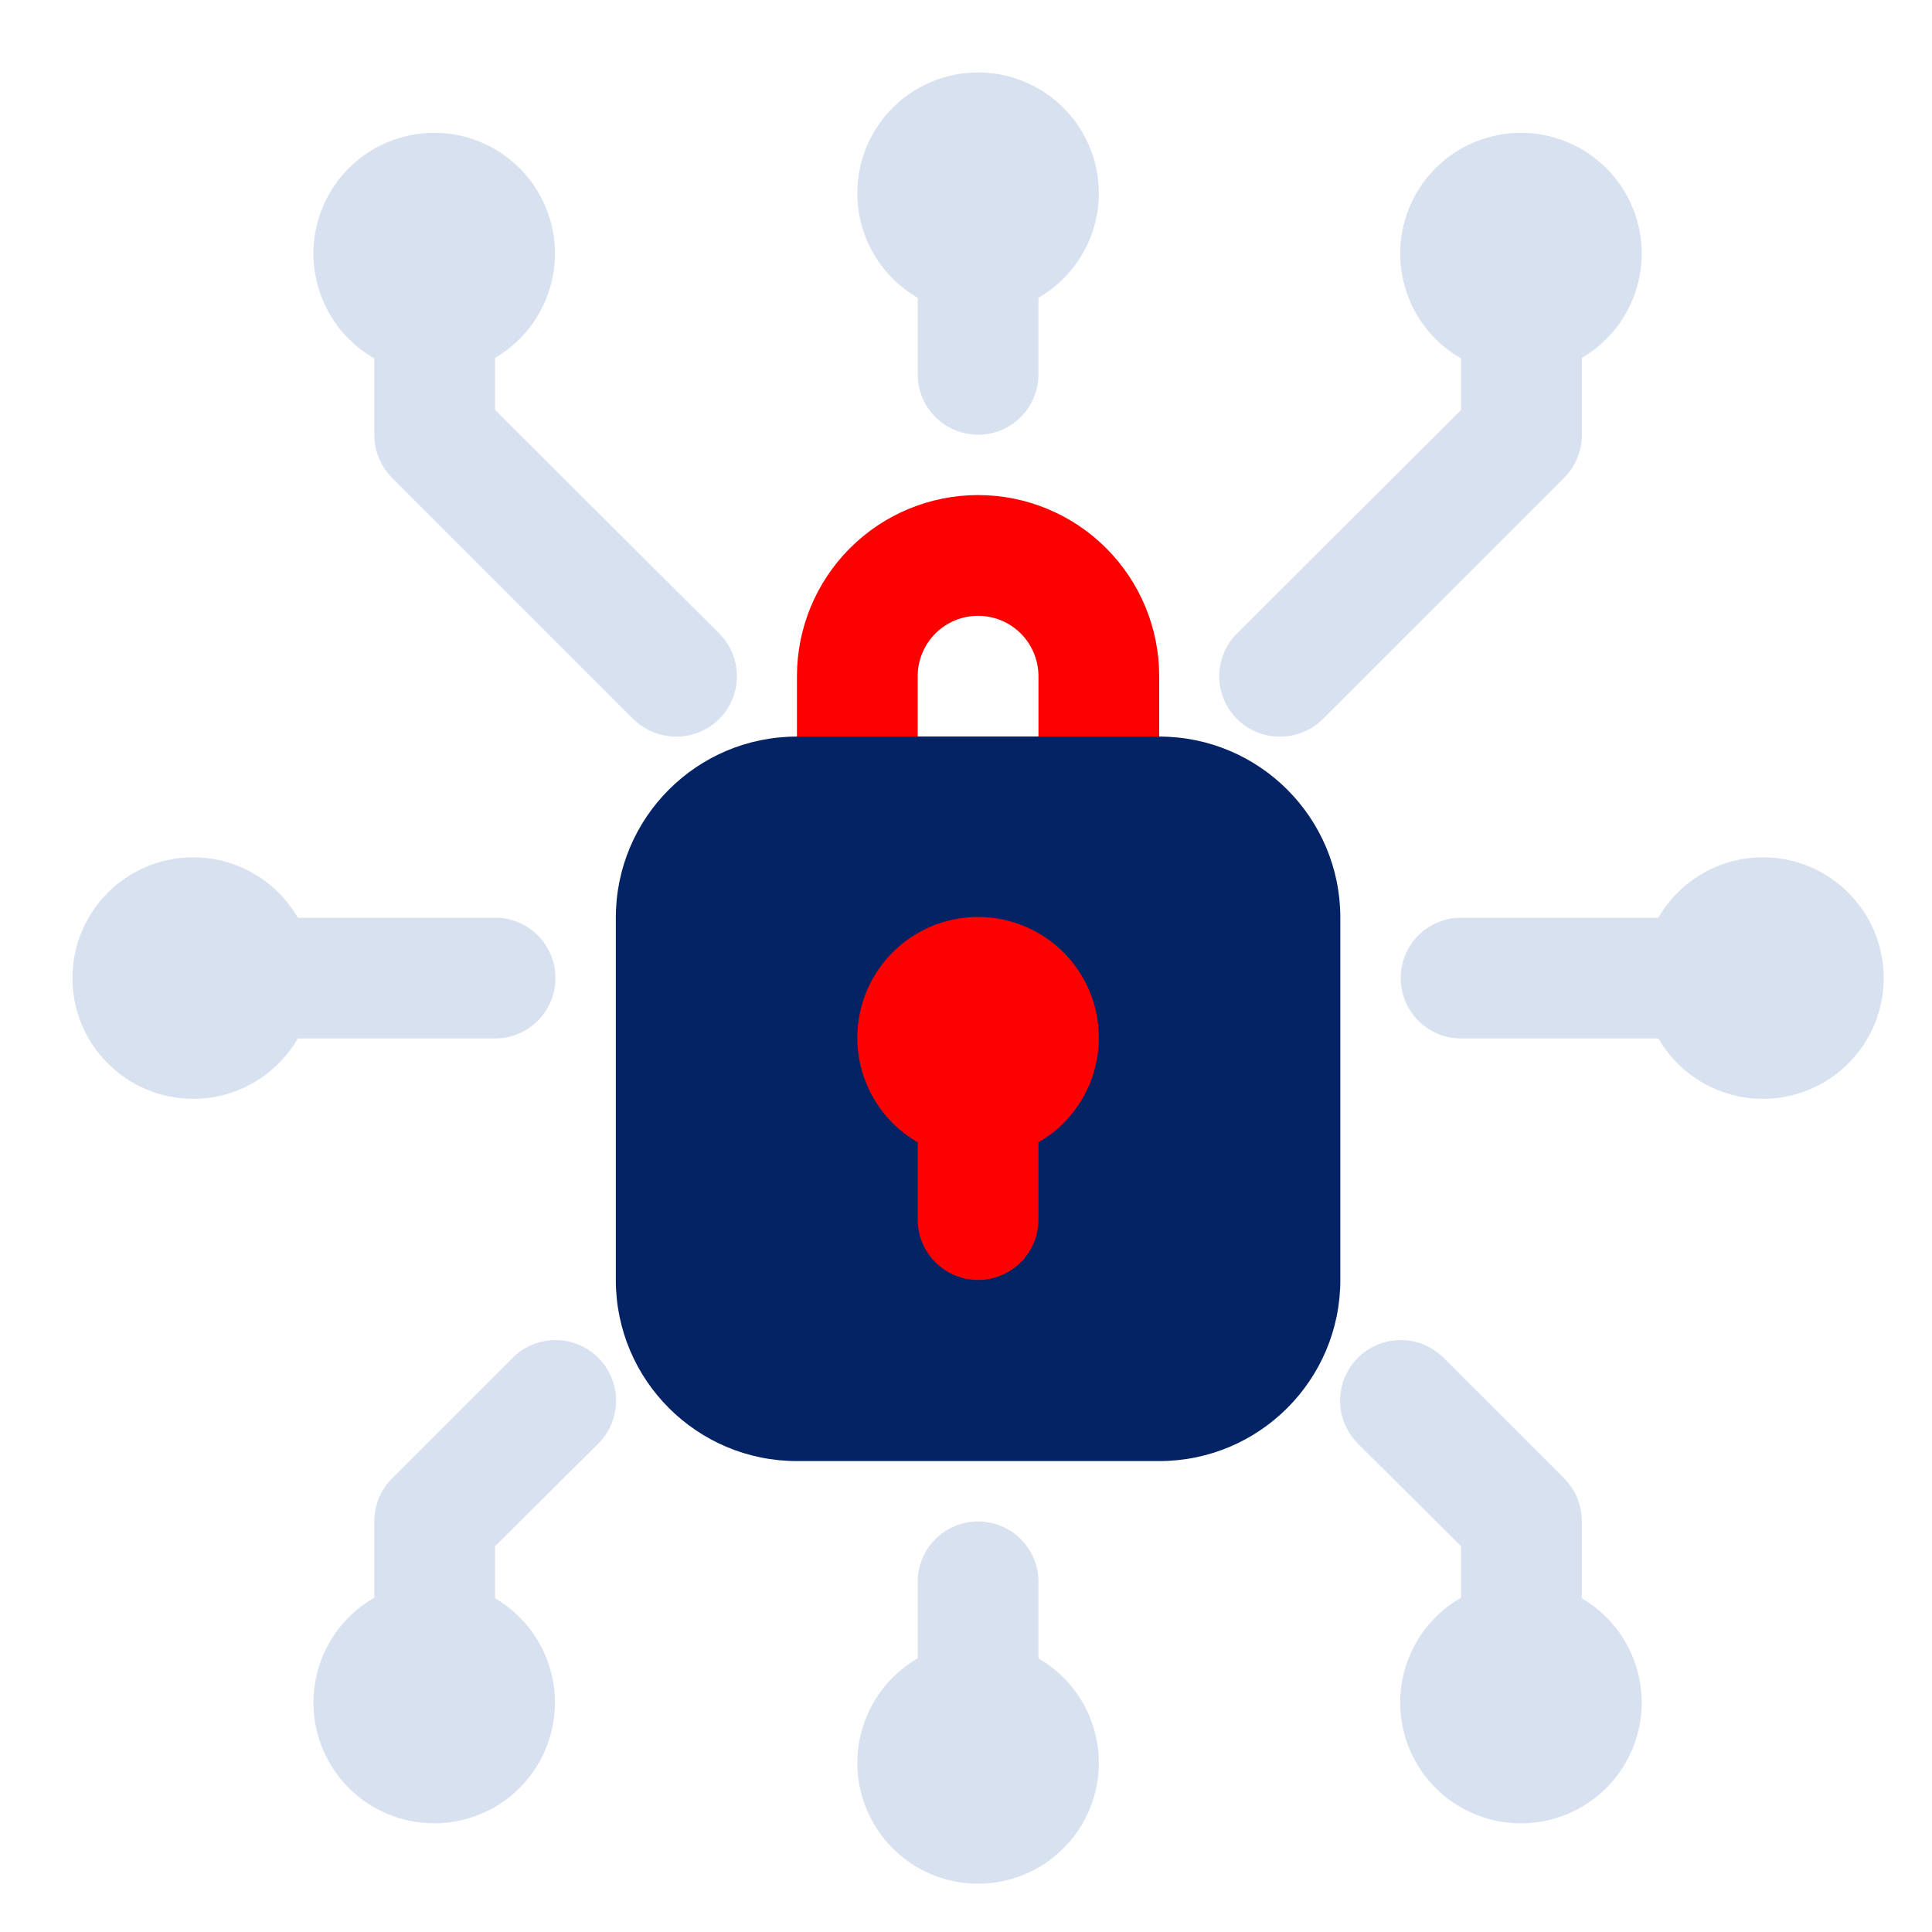 <svg width="80" height="80" viewBox="0 0 80 80" fill="none" xmlns="http://www.w3.org/2000/svg">
<path d="M45.5 35.5H35.5C34.837 35.5 34.201 35.237 33.732 34.768C33.263 34.299 33 33.663 33 33V28C33 26.011 33.79 24.103 35.197 22.697C36.603 21.29 38.511 20.5 40.5 20.5C42.489 20.5 44.397 21.29 45.803 22.697C47.21 24.103 48 26.011 48 28V33C48 33.663 47.737 34.299 47.268 34.768C46.799 35.237 46.163 35.5 45.5 35.5ZM38 30.5H43V28C43 27.337 42.737 26.701 42.268 26.232C41.799 25.763 41.163 25.5 40.5 25.5C39.837 25.5 39.201 25.763 38.732 26.232C38.263 26.701 38 27.337 38 28V30.5Z" fill="#FD0000"/>
<path d="M48 30.5H33C28.858 30.5 25.5 33.858 25.5 38V53C25.5 57.142 28.858 60.5 33 60.5H48C52.142 60.5 55.5 57.142 55.5 53V38C55.5 33.858 52.142 30.5 48 30.5Z" fill="#042365"/>
<path d="M45.5 43C45.505 42.121 45.279 41.256 44.843 40.493C44.408 39.729 43.779 39.094 43.02 38.651C42.26 38.208 41.398 37.973 40.519 37.97C39.64 37.967 38.776 38.195 38.013 38.632C37.251 39.069 36.617 39.7 36.176 40.46C35.734 41.22 35.501 42.083 35.5 42.962C35.499 43.841 35.729 44.705 36.168 45.467C36.607 46.228 37.239 46.861 38 47.3V50.5C38 51.163 38.263 51.799 38.732 52.268C39.201 52.737 39.837 53 40.5 53C41.163 53 41.799 52.737 42.268 52.268C42.737 51.799 43 51.163 43 50.5V47.3C43.756 46.864 44.384 46.237 44.823 45.483C45.261 44.729 45.495 43.873 45.5 43Z" fill="#FD0000"/>
<path d="M40.5 18C39.837 18 39.201 17.737 38.732 17.268C38.263 16.799 38 16.163 38 15.5V10.5C38 9.837 38.263 9.201 38.732 8.732C39.201 8.263 39.837 8 40.5 8C41.163 8 41.799 8.263 42.268 8.732C42.737 9.201 43 9.837 43 10.5V15.5C43 16.163 42.737 16.799 42.268 17.268C41.799 17.737 41.163 18 40.5 18Z" fill="#D8E1EF"/>
<path d="M53 30.5C52.671 30.502 52.345 30.439 52.04 30.314C51.736 30.19 51.459 30.007 51.225 29.775C50.991 29.543 50.805 29.266 50.678 28.961C50.551 28.657 50.486 28.33 50.486 28C50.486 27.67 50.551 27.343 50.678 27.039C50.805 26.734 50.991 26.457 51.225 26.225L60.5 16.975V13C60.5 12.337 60.764 11.701 61.232 11.232C61.701 10.763 62.337 10.5 63 10.5C63.663 10.5 64.299 10.763 64.768 11.232C65.237 11.701 65.5 12.337 65.5 13V18C65.502 18.329 65.439 18.655 65.315 18.96C65.19 19.264 65.007 19.541 64.775 19.775L54.775 29.775C54.542 30.007 54.264 30.19 53.96 30.314C53.655 30.439 53.329 30.502 53 30.5Z" fill="#D8E1EF"/>
<path d="M28 30.5C27.671 30.502 27.345 30.439 27.04 30.314C26.736 30.19 26.459 30.007 26.225 29.775L16.225 19.775C15.993 19.541 15.81 19.264 15.686 18.96C15.561 18.655 15.498 18.329 15.5 18V13C15.5 12.337 15.763 11.701 16.232 11.232C16.701 10.763 17.337 10.5 18 10.5C18.663 10.5 19.299 10.763 19.768 11.232C20.237 11.701 20.5 12.337 20.5 13V16.975L29.775 26.225C30.009 26.457 30.195 26.734 30.322 27.039C30.449 27.343 30.515 27.67 30.515 28C30.515 28.33 30.449 28.657 30.322 28.961C30.195 29.266 30.009 29.543 29.775 29.775C29.541 30.007 29.264 30.19 28.96 30.314C28.655 30.439 28.329 30.502 28 30.5Z" fill="#D8E1EF"/>
<path d="M63 70.5C62.337 70.5 61.701 70.237 61.233 69.768C60.764 69.299 60.5 68.663 60.5 68V64.025L56.225 59.775C55.755 59.304 55.49 58.666 55.49 58C55.49 57.334 55.755 56.696 56.225 56.225C56.696 55.754 57.334 55.49 58 55.49C58.666 55.49 59.304 55.754 59.775 56.225L64.775 61.225C65.007 61.459 65.19 61.736 65.315 62.04C65.439 62.345 65.502 62.671 65.5 63V68C65.5 68.663 65.237 69.299 64.768 69.768C64.299 70.237 63.663 70.5 63 70.5Z" fill="#D8E1EF"/>
<path d="M18 70.5C17.337 70.5 16.701 70.237 16.232 69.768C15.763 69.299 15.5 68.663 15.5 68V63C15.498 62.671 15.561 62.345 15.686 62.04C15.81 61.736 15.993 61.459 16.225 61.225L21.225 56.225C21.458 55.992 21.735 55.807 22.039 55.681C22.344 55.555 22.67 55.49 23 55.49C23.33 55.49 23.656 55.555 23.961 55.681C24.265 55.807 24.542 55.992 24.775 56.225C25.008 56.458 25.193 56.735 25.319 57.039C25.445 57.344 25.51 57.67 25.51 58C25.51 58.33 25.445 58.656 25.319 58.961C25.193 59.265 25.008 59.542 24.775 59.775L20.5 64.025V68C20.5 68.663 20.237 69.299 19.768 69.768C19.299 70.237 18.663 70.5 18 70.5Z" fill="#D8E1EF"/>
<path d="M40.5 73C39.837 73 39.201 72.737 38.732 72.268C38.263 71.799 38 71.163 38 70.5V65.5C38 64.837 38.263 64.201 38.732 63.732C39.201 63.263 39.837 63 40.5 63C41.163 63 41.799 63.263 42.268 63.732C42.737 64.201 43 64.837 43 65.5V70.5C43 71.163 42.737 71.799 42.268 72.268C41.799 72.737 41.163 73 40.5 73Z" fill="#D8E1EF"/>
<path d="M70.5 43H60.5C59.837 43 59.201 42.737 58.732 42.268C58.263 41.799 58 41.163 58 40.5C58 39.837 58.263 39.201 58.732 38.732C59.201 38.263 59.837 38 60.5 38H70.5C71.163 38 71.799 38.263 72.268 38.732C72.737 39.201 73 39.837 73 40.5C73 41.163 72.737 41.799 72.268 42.268C71.799 42.737 71.163 43 70.5 43Z" fill="#D8E1EF"/>
<path d="M20.5 43H10.5C9.837 43 9.201 42.737 8.732 42.268C8.263 41.799 8 41.163 8 40.5C8 39.837 8.263 39.201 8.732 38.732C9.201 38.263 9.837 38 10.5 38H20.5C21.163 38 21.799 38.263 22.268 38.732C22.737 39.201 23 39.837 23 40.5C23 41.163 22.737 41.799 22.268 42.268C21.799 42.737 21.163 43 20.5 43Z" fill="#D8E1EF"/>
<path d="M63 15.5C61.843 15.505 60.72 15.108 59.822 14.378C58.925 13.648 58.309 12.629 58.079 11.495C57.849 10.361 58.019 9.182 58.56 8.16C59.102 7.137 59.981 6.334 61.049 5.888C62.116 5.441 63.305 5.378 64.414 5.71C65.522 6.042 66.481 6.749 67.127 7.708C67.773 8.668 68.066 9.823 67.956 10.975C67.846 12.126 67.341 13.204 66.525 14.025C65.591 14.964 64.324 15.494 63 15.5Z" fill="#D8E1EF"/>
<path d="M18 15.5C16.843 15.505 15.72 15.108 14.822 14.378C13.925 13.648 13.309 12.629 13.079 11.495C12.848 10.361 13.019 9.182 13.56 8.16C14.102 7.137 14.981 6.334 16.049 5.888C17.116 5.441 18.305 5.378 19.414 5.71C20.522 6.042 21.481 6.749 22.127 7.708C22.773 8.668 23.066 9.823 22.956 10.975C22.846 12.126 22.341 13.204 21.525 14.025C20.591 14.964 19.324 15.494 18 15.5Z" fill="#D8E1EF"/>
<path d="M63 75.5C61.843 75.505 60.72 75.108 59.822 74.378C58.925 73.647 58.309 72.629 58.079 71.495C57.849 70.361 58.019 69.182 58.56 68.16C59.102 67.137 59.981 66.334 61.049 65.888C62.116 65.441 63.305 65.378 64.414 65.71C65.522 66.042 66.481 66.749 67.127 67.709C67.773 68.668 68.066 69.823 67.956 70.975C67.846 72.126 67.341 73.204 66.525 74.025C65.591 74.964 64.324 75.494 63 75.5Z" fill="#D8E1EF"/>
<path d="M18 75.5C16.843 75.505 15.72 75.108 14.822 74.378C13.925 73.647 13.309 72.629 13.079 71.495C12.848 70.361 13.019 69.182 13.56 68.16C14.102 67.137 14.981 66.334 16.049 65.888C17.116 65.441 18.305 65.378 19.414 65.71C20.522 66.042 21.481 66.749 22.127 67.709C22.773 68.668 23.066 69.823 22.956 70.975C22.846 72.126 22.341 73.204 21.525 74.025C20.591 74.964 19.324 75.494 18 75.5Z" fill="#D8E1EF"/>
<path d="M73 45.5C75.761 45.5 78 43.261 78 40.5C78 37.739 75.761 35.5 73 35.5C70.239 35.5 68 37.739 68 40.5C68 43.261 70.239 45.5 73 45.5Z" fill="#D8E1EF"/>
<path d="M8 45.5C10.761 45.5 13 43.261 13 40.5C13 37.739 10.761 35.5 8 35.5C5.239 35.5 3 37.739 3 40.5C3 43.261 5.239 45.5 8 45.5Z" fill="#D8E1EF"/>
<path d="M40.5 78C39.511 78 38.544 77.707 37.722 77.157C36.9 76.608 36.259 75.827 35.881 74.913C35.502 74 35.403 72.995 35.596 72.025C35.789 71.055 36.265 70.164 36.965 69.465C37.664 68.765 38.555 68.289 39.525 68.096C40.495 67.903 41.5 68.002 42.413 68.381C43.327 68.759 44.108 69.4 44.657 70.222C45.207 71.044 45.5 72.011 45.5 73C45.5 74.326 44.973 75.598 44.035 76.535C43.098 77.473 41.826 78 40.5 78Z" fill="#D8E1EF"/>
<path d="M40.5 13C39.511 13 38.544 12.707 37.722 12.157C36.9 11.608 36.259 10.827 35.881 9.913C35.502 9 35.403 7.994 35.596 7.025C35.789 6.055 36.265 5.164 36.965 4.464C37.664 3.765 38.555 3.289 39.525 3.096C40.495 2.903 41.5 3.002 42.413 3.381C43.327 3.759 44.108 4.4 44.657 5.222C45.207 6.044 45.5 7.011 45.5 8C45.5 9.326 44.973 10.598 44.035 11.536C43.098 12.473 41.826 13 40.5 13Z" fill="#D8E1EF"/>
</svg>

